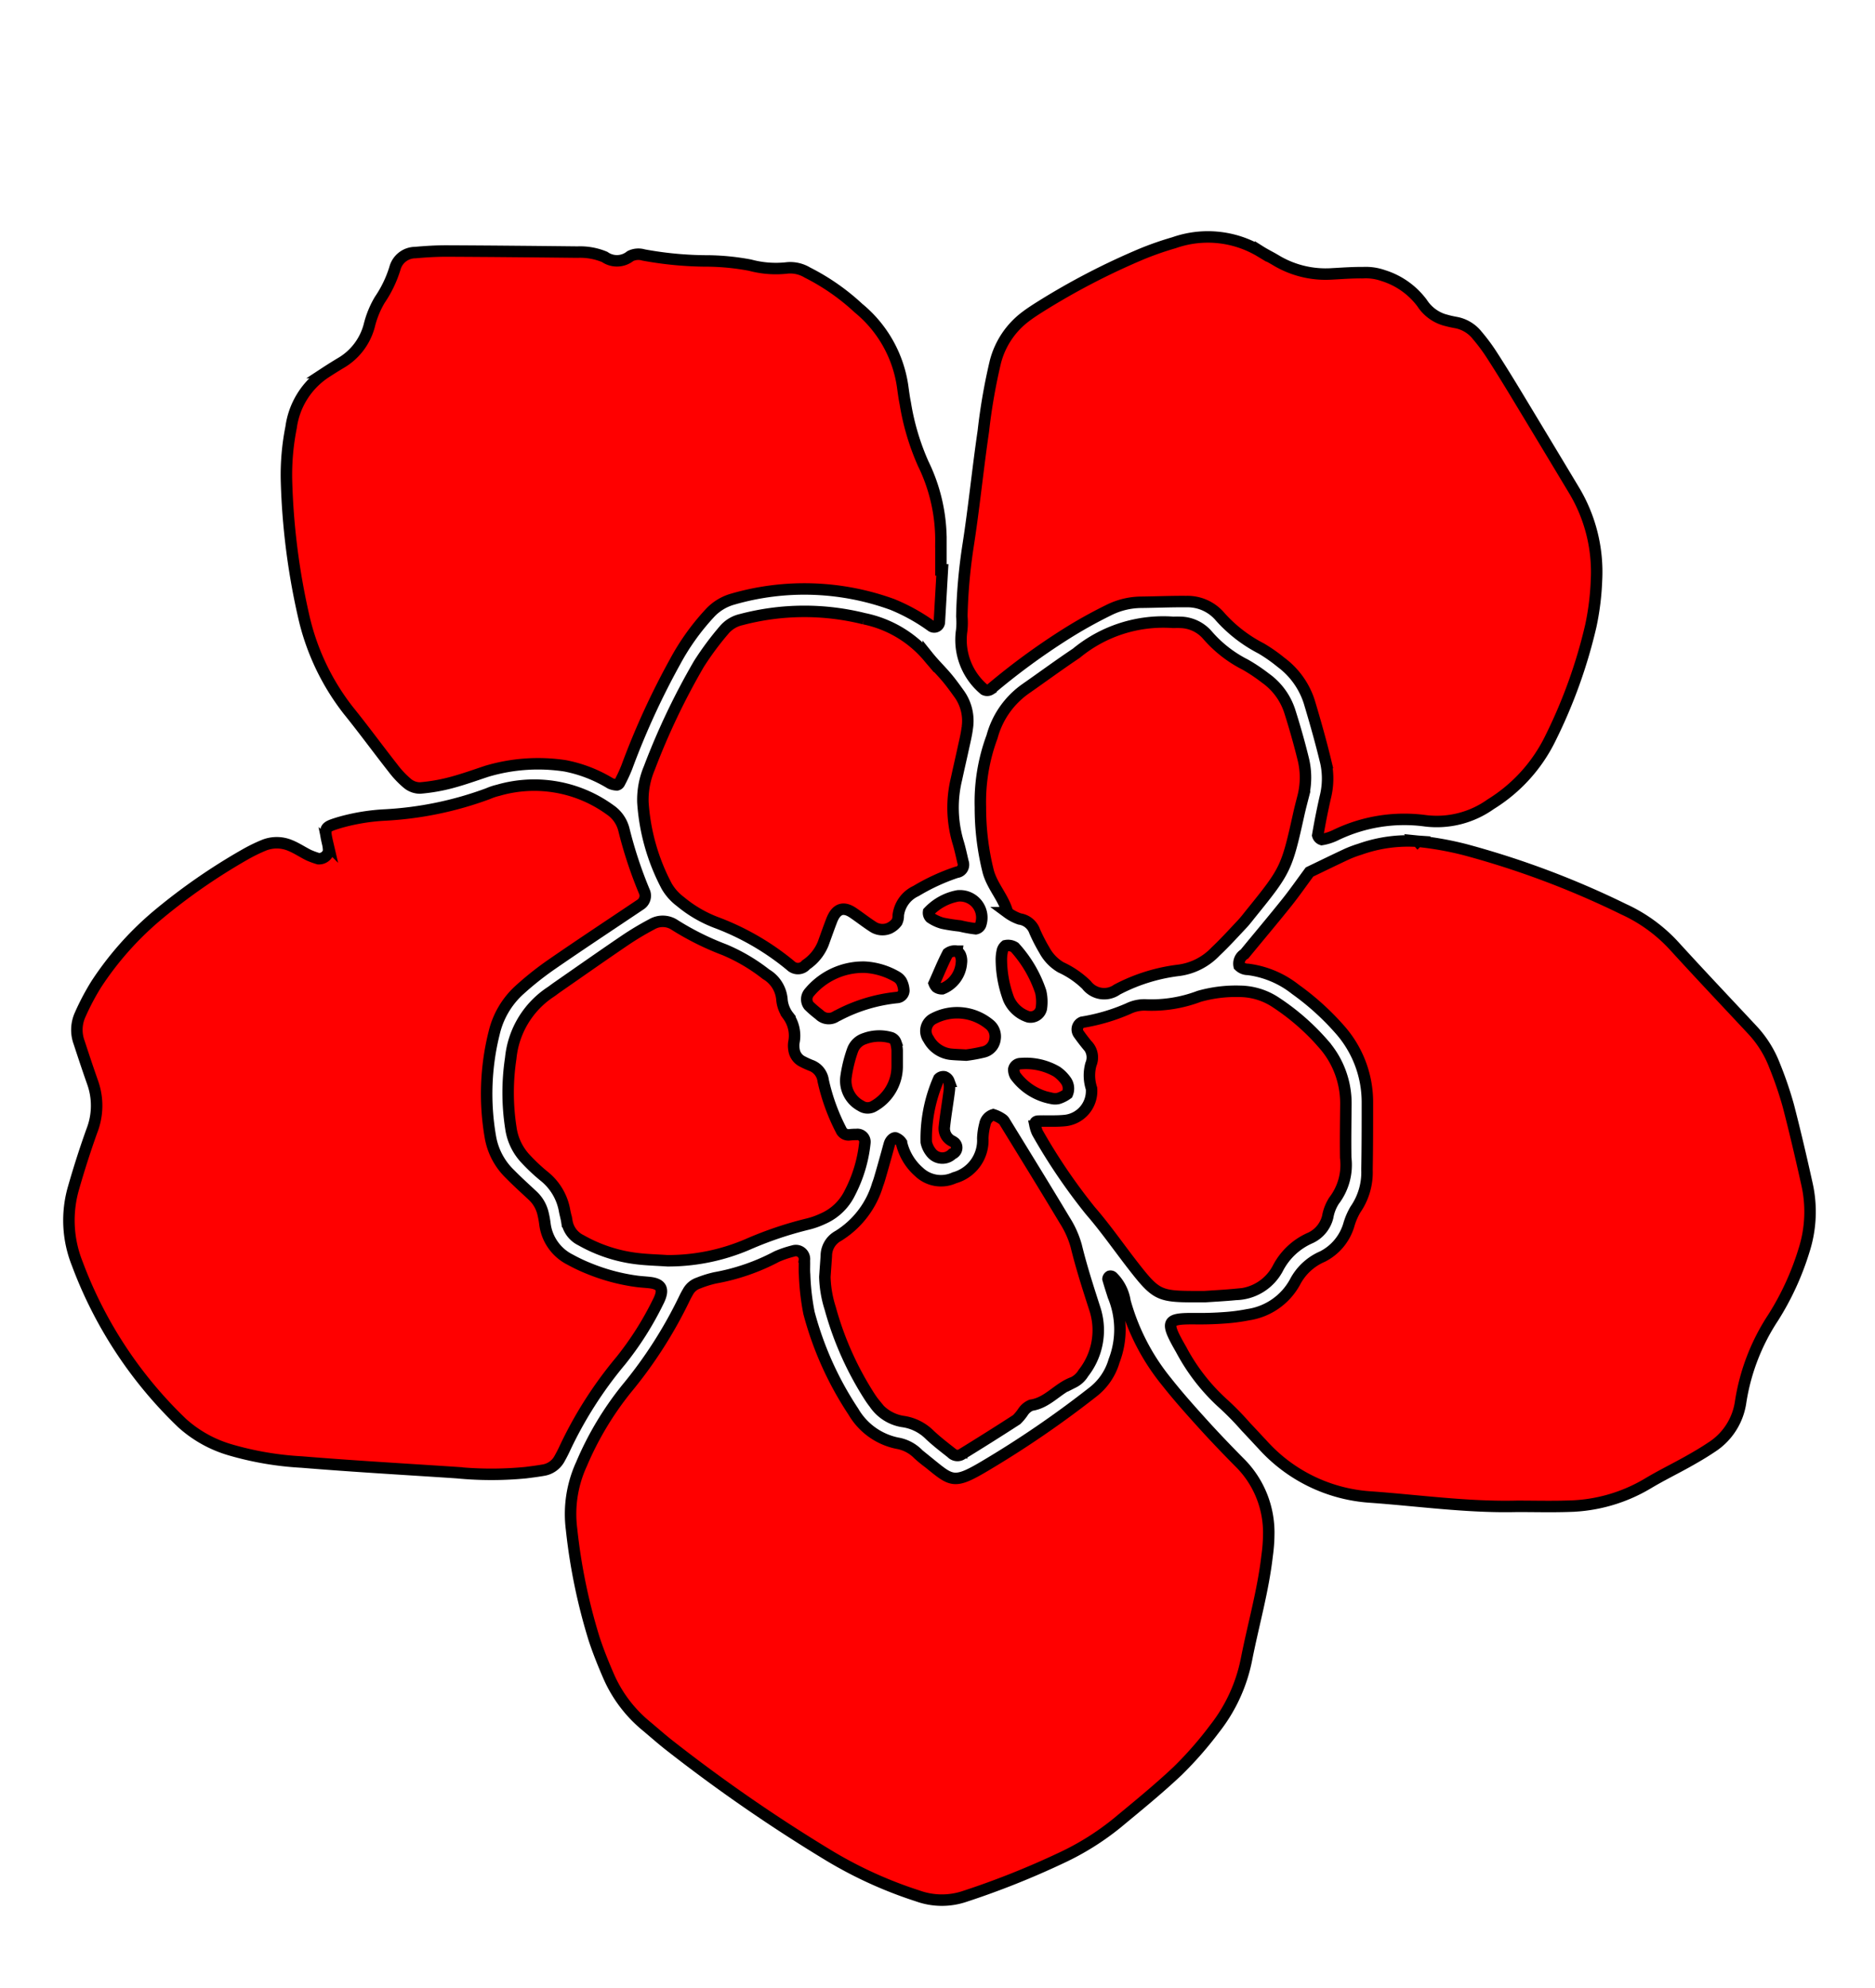 <svg xmlns="http://www.w3.org/2000/svg" width="75" height="79.5" viewBox="0 0 100 106">
  <defs>
    <style>
      .cls-1 {
        fill: red;
        stroke: #000;
        stroke-width: 0.612px;
        fill-rule: evenodd;
      }
    </style>
  </defs>
  <path id="Shape_44_1" data-name="Shape 44 1" class="cls-1" d="M3.927,63.321a6.216,6.216,0,0,0,.192,4.053,22.764,22.764,0,0,0,5.6,8.51,6.575,6.575,0,0,0,2.566,1.424,16.869,16.869,0,0,0,3.809.648c2.755,0.227,5.515.382,8.273,0.566a19.059,19.059,0,0,0,3.681,0c0.3-.039.61-0.076,0.912-0.13a1.193,1.193,0,0,0,.88-0.612c0.091-.163.179-0.329,0.259-0.5a21.592,21.592,0,0,1,3-4.716,16.848,16.848,0,0,0,2-3.152c0.367-.711.14-0.96-0.458-1.026-0.244-.027-0.491-0.037-0.734-0.073a10.357,10.357,0,0,1-2.487-.671,8.756,8.756,0,0,1-1-.472,2.471,2.471,0,0,1-1.356-1.9,5.005,5.005,0,0,0-.1-0.555,1.89,1.89,0,0,0-.549-0.958c-0.407-.382-0.823-0.754-1.213-1.153a3.587,3.587,0,0,1-1.043-1.951,13.4,13.4,0,0,1,.2-5.592,4.477,4.477,0,0,1,1.294-2.229,16.632,16.632,0,0,1,1.738-1.389c1.576-1.089,3.175-2.143,4.766-3.211a0.561,0.561,0,0,0,.232-0.638,22.808,22.808,0,0,1-1.119-3.378,1.794,1.794,0,0,0-.735-1.038,6.879,6.879,0,0,0-5.973-1.038,3.068,3.068,0,0,0-.525.175,18.619,18.619,0,0,1-5.576,1.144,10.886,10.886,0,0,0-2.359.4c-0.808.25-.825,0.254-0.611,1.172a1.679,1.679,0,0,1,.034.363,0.53,0.53,0,0,1-.544.392A4.285,4.285,0,0,1,16.47,45.6c-0.331-.164-0.641-0.375-0.981-0.514a1.842,1.842,0,0,0-1.44-.007,8.822,8.822,0,0,0-.994.49,31.986,31.986,0,0,0-4.714,3.28,16.856,16.856,0,0,0-3.2,3.619,13.121,13.121,0,0,0-.871,1.649,1.947,1.947,0,0,0-.05,1.468c0.234,0.713.469,1.425,0.719,2.132a3.676,3.676,0,0,1-.036,2.569C4.544,61.286,4.219,62.3,3.927,63.321ZM16.191,32.834a12.679,12.679,0,0,0,2.374,5.03c0.821,1.015,1.591,2.071,2.4,3.1a4.9,4.9,0,0,0,.763.807,1.056,1.056,0,0,0,.672.246,9.528,9.528,0,0,0,1.626-.278c0.653-.171,1.291-0.4,1.933-0.614a9.587,9.587,0,0,1,4.193-.289,7.318,7.318,0,0,1,2.4.933,0.961,0.961,0,0,0,.352.082,0.2,0.2,0,0,0,.137-0.108,8.089,8.089,0,0,0,.39-0.84,40.839,40.839,0,0,1,2.568-5.61,12.512,12.512,0,0,1,1.837-2.576,2.635,2.635,0,0,1,1.243-.771,13.727,13.727,0,0,1,8.516.285,10.009,10.009,0,0,1,2.095,1.166,0.276,0.276,0,0,0,.407-0.2c0.056-.937.108-1.874,0.162-2.81l-0.076,0c0-.5,0-1,0-1.5a9.276,9.276,0,0,0-.947-4.168,13.017,13.017,0,0,1-.956-3.227c-0.064-.306-0.1-0.618-0.145-0.927a6.612,6.612,0,0,0-2.346-4.132,11.789,11.789,0,0,0-2.727-1.9,1.772,1.772,0,0,0-1.061-.25,5.305,5.305,0,0,1-2-.146,12.934,12.934,0,0,0-2.194-.223,19.1,19.1,0,0,1-3.481-.318,0.972,0.972,0,0,0-.708.058,1.139,1.139,0,0,1-1.369.046,3.4,3.4,0,0,0-1.441-.258c-2.333-.025-4.666-0.048-7-0.058-0.552,0-1.105.033-1.655,0.083a1.13,1.13,0,0,0-1.093.848,6.217,6.217,0,0,1-.807,1.675,5.017,5.017,0,0,0-.56,1.376,3.273,3.273,0,0,1-1.552,2.01c-0.264.16-.526,0.323-0.784,0.492a4.163,4.163,0,0,0-1.831,2.916,12.974,12.974,0,0,0-.248,2.8A36.906,36.906,0,0,0,16.191,32.834Zm29.886,0.154a13.156,13.156,0,0,0-6.546.049,1.675,1.675,0,0,0-.927.57A15.948,15.948,0,0,0,37.276,35.4a37.421,37.421,0,0,0-2.647,5.556,4.345,4.345,0,0,0-.341,1.828,11.087,11.087,0,0,0,1.266,4.463,2.725,2.725,0,0,0,.734.824,6.678,6.678,0,0,0,1.906,1.115,13.78,13.78,0,0,1,3.974,2.3,0.556,0.556,0,0,0,.819-0.044,2.474,2.474,0,0,0,.92-1.137c0.148-.408.292-0.819,0.448-1.224q0.36-.938,1.135-0.414c0.357,0.241.7,0.512,1.058,0.742a0.923,0.923,0,0,0,.88.085,1.09,1.09,0,0,0,.406-0.331,0.775,0.775,0,0,0,.073-0.362,1.645,1.645,0,0,1,.946-1.292,10.933,10.933,0,0,1,2.17-1,0.406,0.406,0,0,0,.338-0.545c-0.086-.365-0.162-0.733-0.273-1.09a6.477,6.477,0,0,1-.077-3.333c0.118-.549.247-1.1,0.365-1.644,0.079-.365.17-0.731,0.215-1.1a2.463,2.463,0,0,0-.421-1.779c-0.216-.3-0.434-0.605-0.673-0.889-0.319-.379-0.678-0.724-0.988-1.11A6.08,6.08,0,0,0,46.077,32.988Zm6.748,3.768a36.047,36.047,0,0,1,4.03-2.954,24.561,24.561,0,0,1,2.255-1.259,3.94,3.94,0,0,1,1.776-.43c0.8-.009,1.594-0.044,2.391-0.037a2.276,2.276,0,0,1,1.8.812,7.586,7.586,0,0,0,2.186,1.688,8.494,8.494,0,0,1,1.061.743,4.22,4.22,0,0,1,1.5,2.092c0.324,1.075.629,2.157,0.892,3.249a4.084,4.084,0,0,1-.037,1.862q-0.227,1-.4,2.018a0.328,0.328,0,0,0,.215.224,2.661,2.661,0,0,0,.693-0.213,8.407,8.407,0,0,1,4.843-.785,4.948,4.948,0,0,0,3.474-.885A8.513,8.513,0,0,0,82.7,39.343a27.329,27.329,0,0,0,2.145-5.977,14.107,14.107,0,0,0,.3-2.415,8.449,8.449,0,0,0-1.211-4.835q-1.49-2.481-2.986-4.958c-0.451-.746-0.906-1.488-1.379-2.22a9.574,9.574,0,0,0-.775-1.046,1.891,1.891,0,0,0-1.074-.681c-0.18-.034-0.362-0.068-0.539-0.117a2.158,2.158,0,0,1-1.335-.934,4.1,4.1,0,0,0-2.079-1.468,2.79,2.79,0,0,0-1.081-.153c-0.551-.007-1.1.036-1.655,0.065a5.149,5.149,0,0,1-3-.736c-0.264-.159-0.543-0.292-0.8-0.454a5.446,5.446,0,0,0-4.614-.473,16.554,16.554,0,0,0-1.739.607,37.766,37.766,0,0,0-5.4,2.807c-0.261.164-.521,0.332-0.767,0.518a4.383,4.383,0,0,0-1.626,2.43,30.783,30.783,0,0,0-.641,3.693c-0.3,2.041-.5,4.1-0.819,6.135a28.8,28.8,0,0,0-.327,3.734,3.752,3.752,0,0,1-.007.749A3.452,3.452,0,0,0,52.5,36.773,0.331,0.331,0,0,0,52.825,36.757Zm22.789,8.1a7.659,7.659,0,0,0-3.082.423,6.15,6.15,0,0,0-.692.258c-0.669.312-1.333,0.637-2,.958-0.406.548-.795,1.109-1.22,1.64-0.737.921-1.5,1.824-2.247,2.734a0.591,0.591,0,0,0-.285.628,0.666,0.666,0,0,0,.475.191,5.106,5.106,0,0,1,2.523,1.062,13.907,13.907,0,0,1,2.342,2.111,5.845,5.845,0,0,1,1.5,3.936c0,1.19,0,2.381-.022,3.571a3.479,3.479,0,0,1-.616,2.122,3.6,3.6,0,0,0-.361.851,2.774,2.774,0,0,1-1.4,1.66,2.976,2.976,0,0,0-1.466,1.363,3.412,3.412,0,0,1-2.5,1.736,9.924,9.924,0,0,1-1.277.166c-0.49.036-.982,0.05-1.473,0.046-1.594-.016-1.718.089-0.821,1.641a10.541,10.541,0,0,0,2.282,2.923,15.154,15.154,0,0,1,1.169,1.2c0.3,0.314.593,0.635,0.891,0.951a8.477,8.477,0,0,0,5.683,2.79c2.633,0.186,5.255.567,7.9,0.5,0.921,0,1.843.025,2.763-.006a8.6,8.6,0,0,0,4.208-1.214c0.687-.412,1.409-0.764,2.109-1.155,0.43-.241.858-0.489,1.268-0.765a3.439,3.439,0,0,0,1.571-2.436,11.307,11.307,0,0,1,1.742-4.5,14.761,14.761,0,0,0,1.634-3.564,6.75,6.75,0,0,0,.165-3.523c-0.311-1.4-.638-2.806-1-4.2a19.952,19.952,0,0,0-.727-2.127,5.847,5.847,0,0,0-1.175-1.894c-1.4-1.5-2.807-2.983-4.189-4.5A8.353,8.353,0,0,0,86.6,48.482a46.7,46.7,0,0,0-8.453-3.175A17.1,17.1,0,0,0,75.613,44.855ZM47.8,52.069a3.787,3.787,0,0,0-1.683-.5,3.743,3.743,0,0,0-2.969,1.368,0.556,0.556,0,0,0-.011.68,5.671,5.671,0,0,0,.558.481,0.7,0.7,0,0,0,.844.124,1.183,1.183,0,0,1,.163-0.087,8.615,8.615,0,0,1,3.14-.947,0.384,0.384,0,0,0,.364-0.362,1.181,1.181,0,0,0-.136-0.507A0.721,0.721,0,0,0,47.8,52.069Zm-0.021,3.515a0.418,0.418,0,0,0-.243-0.251,2.256,2.256,0,0,0-1.427.048,1,1,0,0,0-.64.617,7.245,7.245,0,0,0-.349,1.43,1.51,1.51,0,0,0,.8,1.538,0.639,0.639,0,0,0,.678.019,2.431,2.431,0,0,0,1.251-2.116c0-.185,0-0.37,0-0.861A1.9,1.9,0,0,0,47.777,55.585Zm0.3,5.339A0.63,0.63,0,0,0,47.8,60.69c-0.109-.073-0.3.087-0.365,0.3-0.069.239-.131,0.481-0.2,0.721-0.084.3-.167,0.6-0.255,0.9-0.053.18-.1,0.361-0.17,0.536A4.856,4.856,0,0,1,44.706,65.9a1.211,1.211,0,0,0-.636,1.068c-0.016.25-.035,0.5-0.078,1.116a6.026,6.026,0,0,0,.285,1.673,17.074,17.074,0,0,0,2.132,4.761c0.067,0.1.14,0.206,0.217,0.3a2.25,2.25,0,0,0,1.513.975,2.516,2.516,0,0,1,1.46.727c0.361,0.337.753,0.641,1.142,0.945a0.441,0.441,0,0,0,.512.1c1-.615,1.988-1.235,2.97-1.871a2.651,2.651,0,0,0,.351-0.428,0.967,0.967,0,0,1,.418-0.34c0.9-.127,1.439-0.932,2.255-1.217a1.311,1.311,0,0,0,.537-0.5,3.689,3.689,0,0,0,.624-3.372c-0.364-1.13-.729-2.254-1.011-3.41a5.058,5.058,0,0,0-.611-1.36c-1.055-1.762-2.136-3.509-3.209-5.259a0.385,0.385,0,0,0-.124-0.136,1.776,1.776,0,0,0-.477-0.235,0.649,0.649,0,0,0-.452.522,3.367,3.367,0,0,0-.109.738A2.07,2.07,0,0,1,50.9,62.8a1.7,1.7,0,0,1-1.883-.309A2.964,2.964,0,0,1,48.077,60.923Zm2.533-3.269a0.394,0.394,0,0,0-.242-0.239,0.329,0.329,0,0,0-.3.1A7.951,7.951,0,0,0,49.4,60.9a1.3,1.3,0,0,0,.257.546,0.75,0.75,0,0,0,1.134.081,0.36,0.36,0,0,0,.127-0.593,0.711,0.711,0,0,0-.155-0.1,0.747,0.747,0,0,1-.394-0.775c0.065-.618.175-1.232,0.253-1.849A1.606,1.606,0,0,0,50.61,57.654ZM49.519,55.4a1.547,1.547,0,0,0,1.166.808c0.242,0.027.487,0.031,0.843,0.052a7.985,7.985,0,0,0,.966-0.179,0.8,0.8,0,0,0,.573-0.665,0.83,0.83,0,0,0-.33-0.822,2.7,2.7,0,0,0-2.934-.29A0.736,0.736,0,0,0,49.519,55.4Zm1.512-4.682a0.626,0.626,0,0,0-.48.113c-0.278.532-.5,1.092-0.73,1.6a0.62,0.62,0,0,0,.124.2,0.5,0.5,0,0,0,.31.091,1.608,1.608,0,0,0,1.02-1.385,0.817,0.817,0,0,0-.034-0.358A0.428,0.428,0,0,0,51.031,50.719Zm0.057-2.95a2.857,2.857,0,0,0-1.564.852,0.365,0.365,0,0,0,.1.307,2.137,2.137,0,0,0,.645.3,9.1,9.1,0,0,0,.934.144,6.776,6.776,0,0,0,.839.151,0.343,0.343,0,0,0,.253-0.2A1.164,1.164,0,0,0,51.089,47.769Zm15.639,0.925c1.85-2.285,1.9-2.391,2.543-5.291,0.067-.3.147-0.606,0.225-0.908a4.151,4.151,0,0,0,.007-2.042c-0.209-.848-0.448-1.689-0.712-2.52a3.479,3.479,0,0,0-1.3-1.775,9.251,9.251,0,0,0-1.074-.719,6.583,6.583,0,0,1-2.028-1.586,1.958,1.958,0,0,0-1.465-.669c-0.122-.008-0.245,0-0.367,0a7.273,7.273,0,0,0-5.151,1.648c-0.922.616-1.817,1.275-2.727,1.91a4.583,4.583,0,0,0-1.77,2.546,9.958,9.958,0,0,0-.62,3.75,13.955,13.955,0,0,0,.421,3.447c0.226,0.8.82,1.388,1.029,2.178A2.394,2.394,0,0,0,54.38,49a1,1,0,0,1,.806.664,8.954,8.954,0,0,0,.51.992,2.337,2.337,0,0,0,.886.923,4.872,4.872,0,0,1,1.365.937,1.183,1.183,0,0,0,1.629.248,9.493,9.493,0,0,1,3.318-1.03,3.3,3.3,0,0,0,1.939-1c0.494-.465.952-0.971,1.419-1.467C66.422,49.086,66.571,48.886,66.727,48.693ZM54.845,54.219a0.593,0.593,0,0,0,.692-0.435,2.4,2.4,0,0,0-.033-0.906,6.633,6.633,0,0,0-1.389-2.366,0.658,0.658,0,0,0-.494-0.085,0.493,0.493,0,0,0-.17.3,2.237,2.237,0,0,0-.046.4,6.16,6.16,0,0,0,.389,2.142A1.714,1.714,0,0,0,54.845,54.219Zm1.248,4.349a0.78,0.78,0,0,0,.357,0,1.636,1.636,0,0,0,.475-0.241,0.719,0.719,0,0,0-.064-0.687,1.973,1.973,0,0,0-.5-0.5,3.277,3.277,0,0,0-1.921-.428,0.369,0.369,0,0,0-.372.3,0.7,0.7,0,0,0,.081.343A3.09,3.09,0,0,0,56.093,58.568Zm14.476-2.918a12.294,12.294,0,0,0-2.512-2.193,3.521,3.521,0,0,0-1.913-.6,7.214,7.214,0,0,0-2.186.266,7.154,7.154,0,0,1-2.891.458,1.964,1.964,0,0,0-.89.2,10.221,10.221,0,0,1-2.47.726,0.413,0.413,0,0,0-.182.612c0.142,0.2.293,0.4,0.451,0.592a0.942,0.942,0,0,1,.206,1.04,2.228,2.228,0,0,0,.031,1.285,1.582,1.582,0,0,1-1.374,1.706c-0.483.055-.974,0.022-1.462,0.036-0.161.005-.217,0.108-0.166,0.268a1.555,1.555,0,0,0,.12.351,30.934,30.934,0,0,0,2.827,4.164c0.813,0.936,1.523,1.965,2.288,2.946,1.2,1.542,1.38,1.626,3.262,1.631h0.539c0.443-.031,1.057-0.061,1.668-0.12a2.6,2.6,0,0,0,2.248-1.411A3.542,3.542,0,0,1,69.9,66a1.678,1.678,0,0,0,.912-1.116,2.32,2.32,0,0,1,.338-0.866,3.135,3.135,0,0,0,.621-2.288c-0.015-.94,0-1.88.009-2.82A4.77,4.77,0,0,0,70.568,55.651Zm-28.527-1.48a1.659,1.659,0,0,1-.337-0.856,1.723,1.723,0,0,0-.849-1.367,9.594,9.594,0,0,0-2.224-1.309,14.763,14.763,0,0,1-2.64-1.314,1.152,1.152,0,0,0-1.227-.042,15.564,15.564,0,0,0-1.426.853c-1.226.832-2.438,1.684-3.655,2.529-0.1.07-.2,0.15-0.3,0.218a4.782,4.782,0,0,0-2.145,3.545,12.246,12.246,0,0,0,.01,3.735,3,3,0,0,0,.805,1.65A9.8,9.8,0,0,0,29,62.7a3.021,3.021,0,0,1,1.116,1.881c0.036,0.184.09,0.365,0.118,0.55a1.367,1.367,0,0,0,.755,1,7.947,7.947,0,0,0,2.956.976c0.547,0.068,1.1.08,1.652,0.117a10.759,10.759,0,0,0,4.295-.88,19.592,19.592,0,0,1,3.131-1.062,4.281,4.281,0,0,0,.865-0.3A2.866,2.866,0,0,0,45.328,63.6a7.431,7.431,0,0,0,.8-2.674,0.4,0.4,0,0,0-.457-0.436,2.753,2.753,0,0,0-.367.019,0.429,0.429,0,0,1-.447-0.259,10.772,10.772,0,0,1-.953-2.624,1,1,0,0,0-.666-0.824,4.554,4.554,0,0,1-.5-0.234,0.823,0.823,0,0,1-.391-0.6,1.2,1.2,0,0,1-.008-0.374A1.811,1.811,0,0,0,42.041,54.171ZM64.164,75.934c-0.666-.735-1.33-1.477-1.945-2.257A11.746,11.746,0,0,1,60,69.389a2.321,2.321,0,0,0-.667-1.306,0.174,0.174,0,0,0-.15-0.033,0.182,0.182,0,0,0-.09.141c0.083,0.3.181,0.594,0.28,0.91a4.647,4.647,0,0,1,.045,3.46,3.24,3.24,0,0,1-1.126,1.66,53.574,53.574,0,0,1-5.805,3.97c-1.616.957-1.739,0.787-2.938-.184a7.166,7.166,0,0,1-.574-0.469,2.032,2.032,0,0,0-1.121-.588,3.521,3.521,0,0,1-2.341-1.683A17.741,17.741,0,0,1,43.145,70a12.781,12.781,0,0,1-.233-2.046c-0.023-.248,0-0.5-0.011-0.751a0.458,0.458,0,0,0-.6-0.5,5.621,5.621,0,0,0-.872.295,11.229,11.229,0,0,1-3.3,1.139,5.867,5.867,0,0,0-.879.275,0.989,0.989,0,0,0-.555.463c-0.063.107-.123,0.216-0.177,0.328a23.662,23.662,0,0,1-3.114,4.861,16.939,16.939,0,0,0-2.39,4,6.37,6.37,0,0,0-.532,3.469,30.7,30.7,0,0,0,1.21,5.868c0.216,0.651.471,1.29,0.744,1.919a7.13,7.13,0,0,0,1.984,2.672c0.428,0.356.845,0.728,1.282,1.071a85.9,85.9,0,0,0,8.537,5.893,22.588,22.588,0,0,0,4.7,2.132,3.8,3.8,0,0,0,2.513.027A44.461,44.461,0,0,0,56.6,99.065a14.282,14.282,0,0,0,2.977-1.86c1.094-.908,2.2-1.805,3.236-2.783a19.657,19.657,0,0,0,1.959-2.238,8.708,8.708,0,0,0,1.707-3.706c0.361-1.84.885-3.647,1.1-5.518a8.707,8.707,0,0,0,.087-1.122,5.254,5.254,0,0,0-1.445-3.745C65.52,77.385,64.83,76.67,64.164,75.934Z"/>
</svg>
